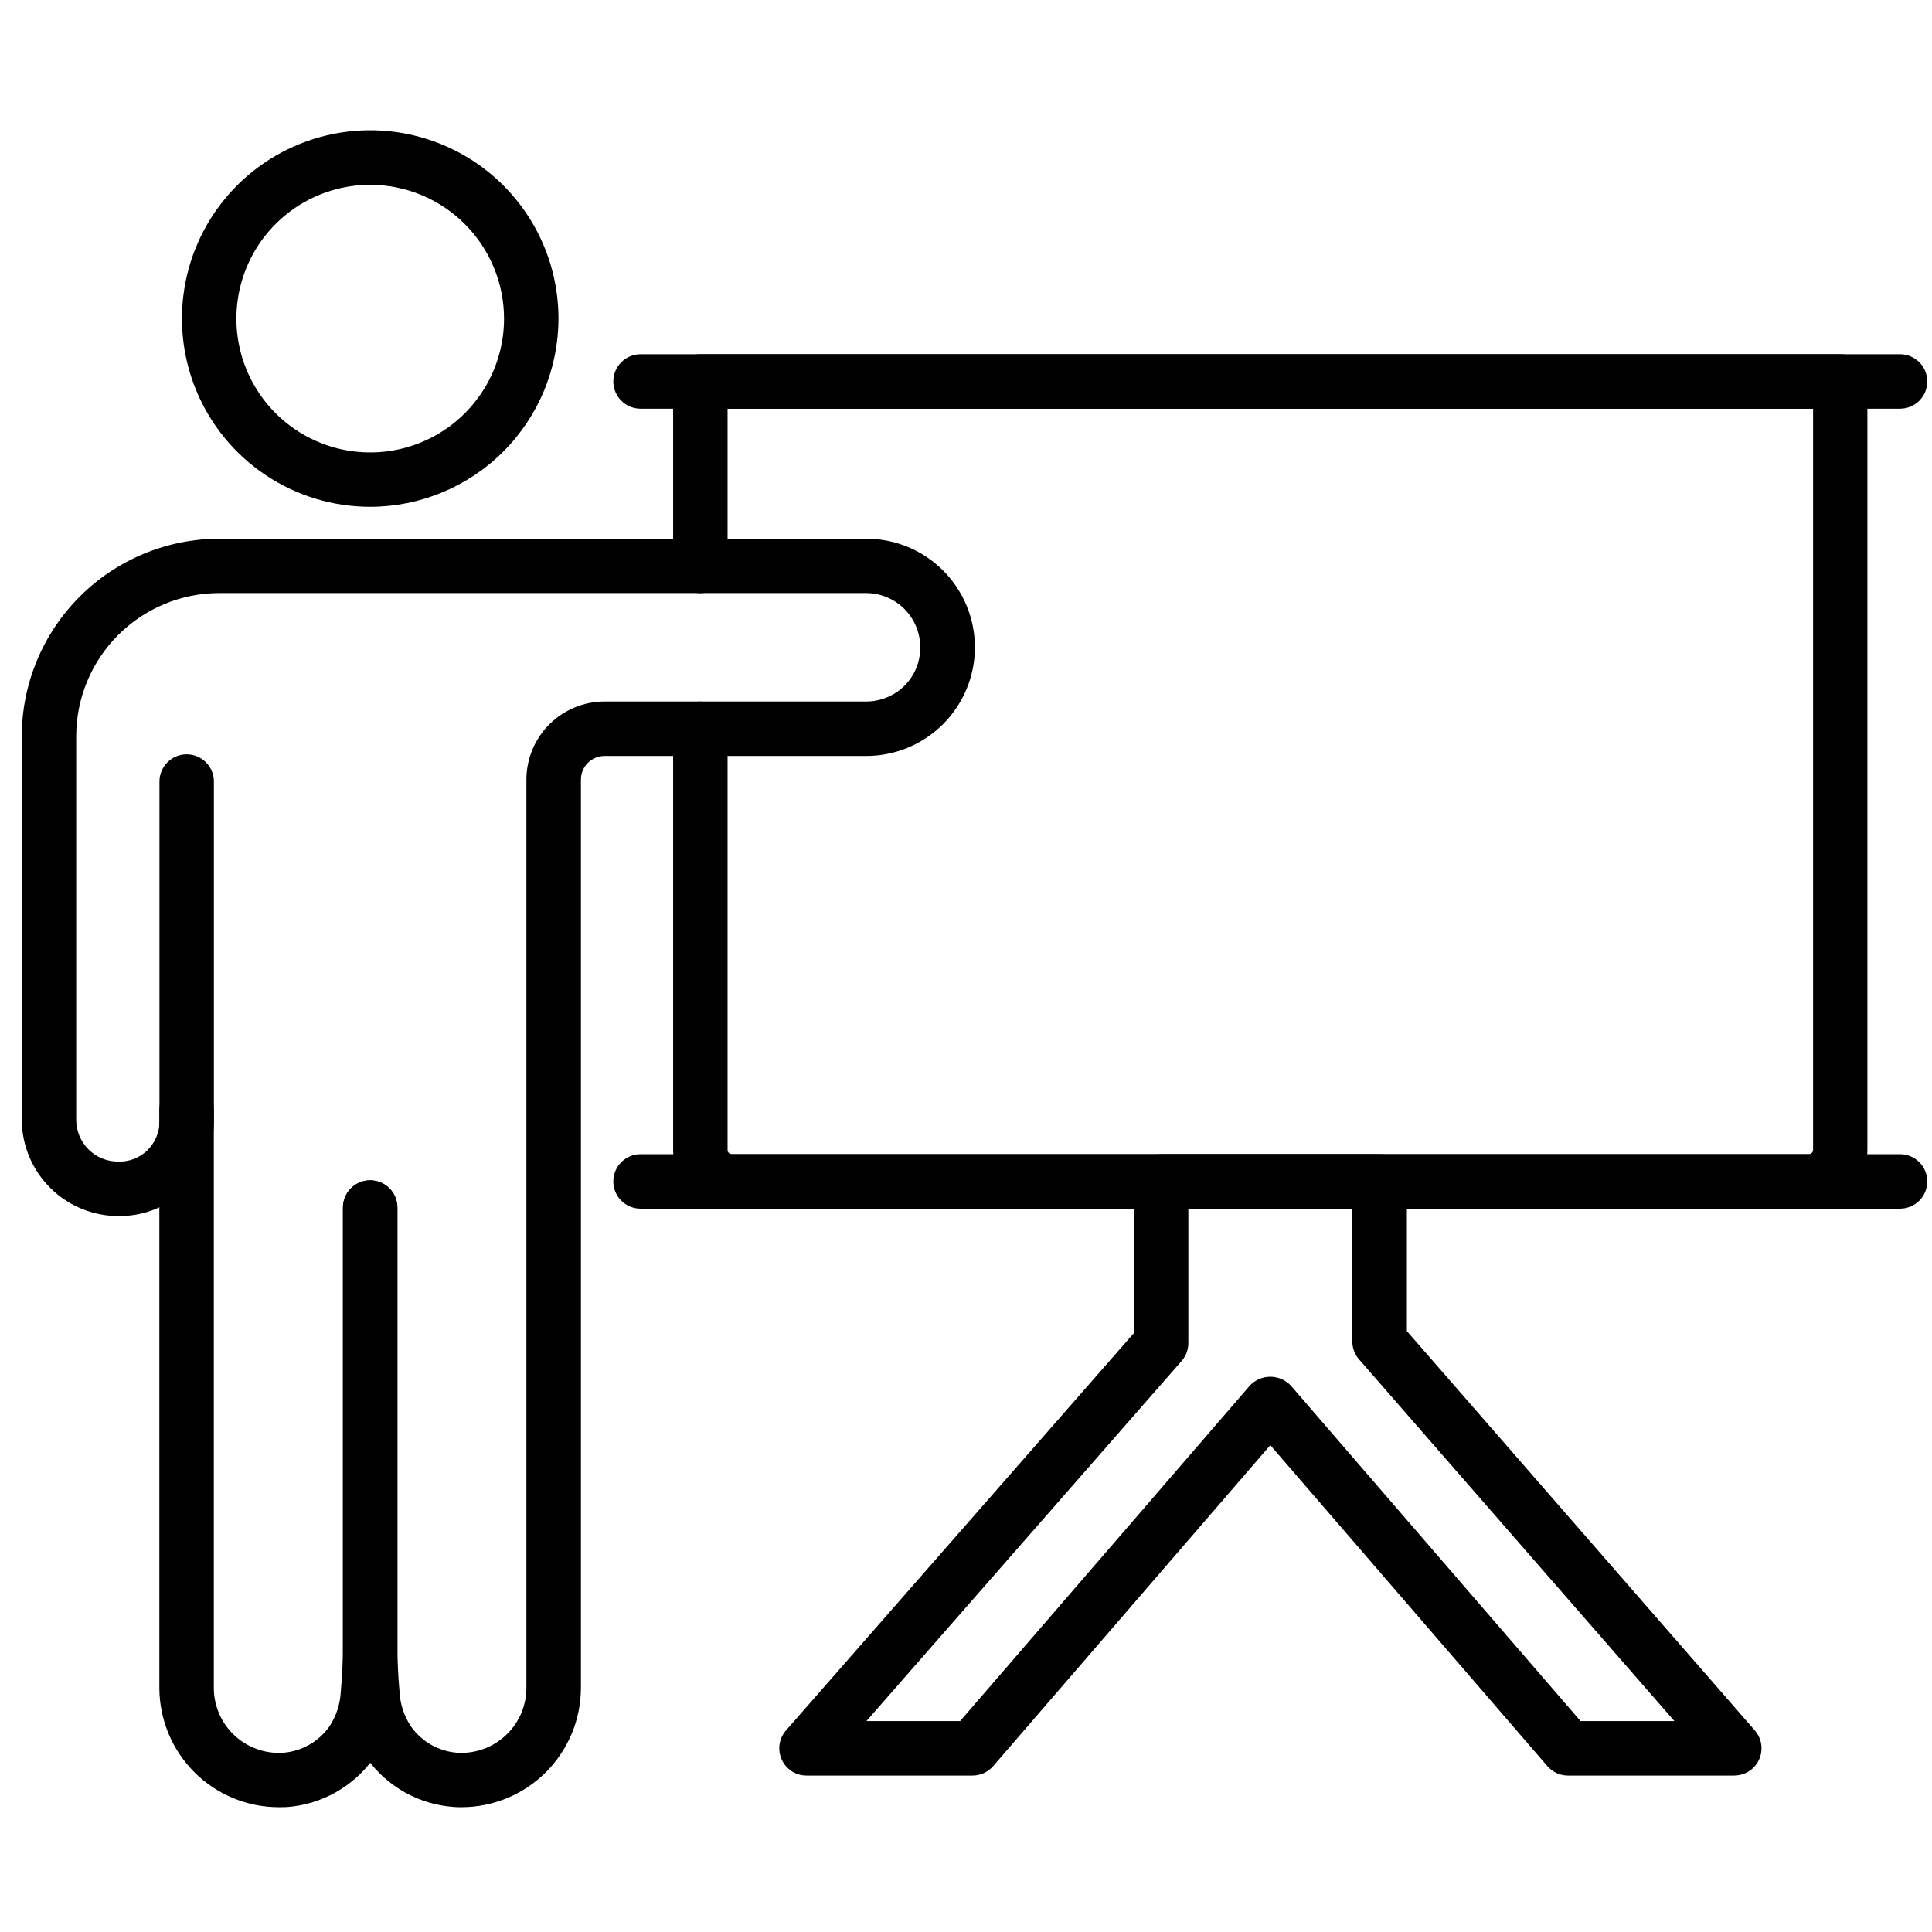 <svg width="73" height="73" viewBox="0 0 73 73" fill="none" xmlns="http://www.w3.org/2000/svg">
<g clip-path="url(#clip0)">
<path d="M68.342 45.668H27.654C27.065 45.667 26.501 45.433 26.085 45.016C25.668 44.6 25.434 44.035 25.434 43.446V27.535C25.434 27.262 25.542 27.001 25.735 26.808C25.928 26.615 26.189 26.507 26.462 26.507C26.735 26.507 26.997 26.615 27.189 26.808C27.382 27.001 27.491 27.262 27.491 27.535V43.446C27.49 43.468 27.494 43.489 27.503 43.509C27.511 43.529 27.523 43.547 27.538 43.563C27.553 43.578 27.571 43.59 27.591 43.598C27.611 43.607 27.633 43.611 27.654 43.611H68.342C68.364 43.611 68.385 43.607 68.406 43.599C68.426 43.59 68.444 43.578 68.459 43.563C68.475 43.548 68.487 43.529 68.495 43.509C68.503 43.489 68.507 43.468 68.507 43.446V15.442H27.491V21.382C27.491 21.655 27.382 21.917 27.189 22.11C26.997 22.302 26.735 22.411 26.462 22.411C26.189 22.411 25.928 22.302 25.735 22.11C25.542 21.917 25.434 21.655 25.434 21.382V14.414C25.434 14.141 25.542 13.879 25.735 13.687C25.928 13.494 26.189 13.385 26.462 13.385H69.53C69.803 13.385 70.065 13.494 70.257 13.687C70.45 13.879 70.559 14.141 70.559 14.414V43.446C70.558 44.034 70.325 44.598 69.909 45.015C69.494 45.431 68.93 45.666 68.342 45.668Z" fill="black"/>
<path d="M13.988 19.149C12.581 19.149 11.205 18.732 10.036 17.95C8.866 17.168 7.954 16.057 7.416 14.757C6.878 13.457 6.737 12.027 7.012 10.647C7.286 9.268 7.964 8 8.959 7.005C9.954 6.011 11.221 5.333 12.601 5.059C13.981 4.784 15.411 4.925 16.711 5.464C18.011 6.002 19.122 6.914 19.903 8.084C20.685 9.254 21.102 10.629 21.102 12.036C21.1 13.922 20.35 15.73 19.016 17.064C17.682 18.397 15.874 19.147 13.988 19.149ZM13.988 6.982C12.988 6.983 12.01 7.279 11.179 7.835C10.347 8.391 9.699 9.181 9.317 10.105C8.934 11.028 8.834 12.045 9.029 13.026C9.225 14.007 9.706 14.908 10.414 15.615C11.121 16.322 12.022 16.803 13.002 16.998C13.983 17.193 15 17.093 15.924 16.71C16.848 16.328 17.637 15.68 18.193 14.848C18.748 14.017 19.045 13.039 19.045 12.039C19.044 10.698 18.51 9.413 17.562 8.465C16.614 7.517 15.328 6.984 13.988 6.982Z" fill="black"/>
<path d="M10.547 68.285C9.351 68.288 8.203 67.816 7.355 66.973C6.506 66.13 6.027 64.985 6.021 63.789V41.944C6.021 41.672 6.13 41.41 6.323 41.217C6.516 41.024 6.777 40.916 7.05 40.916C7.323 40.916 7.584 41.024 7.777 41.217C7.97 41.41 8.079 41.672 8.079 41.944V63.791C8.081 64.126 8.152 64.457 8.287 64.763C8.421 65.07 8.617 65.346 8.863 65.574C9.108 65.802 9.397 65.978 9.712 66.09C10.028 66.203 10.363 66.249 10.697 66.228C11.044 66.201 11.38 66.098 11.682 65.927C11.985 65.755 12.245 65.519 12.446 65.235C12.702 64.849 12.85 64.4 12.875 63.937C12.929 63.341 12.958 62.734 12.958 62.133V45.627C12.958 45.354 13.066 45.092 13.259 44.899C13.452 44.706 13.714 44.598 13.987 44.598C14.259 44.598 14.521 44.706 14.714 44.899C14.907 45.092 15.015 45.354 15.015 45.627V62.132C15.015 62.795 14.984 63.469 14.924 64.125C14.868 64.958 14.587 65.76 14.11 66.445C13.731 66.975 13.239 67.414 12.67 67.731C12.101 68.049 11.469 68.237 10.819 68.281C10.731 68.285 10.639 68.285 10.547 68.285Z" fill="black"/>
<path d="M17.431 68.285C17.34 68.285 17.247 68.285 17.156 68.276C16.506 68.232 15.874 68.045 15.305 67.728C14.736 67.41 14.244 66.971 13.864 66.442C13.387 65.757 13.106 64.955 13.05 64.122C12.989 63.461 12.958 62.791 12.958 62.13V45.627C12.958 45.354 13.067 45.092 13.26 44.899C13.453 44.706 13.714 44.598 13.987 44.598C14.26 44.598 14.521 44.706 14.714 44.899C14.907 45.092 15.015 45.354 15.015 45.627V62.132C15.015 62.73 15.043 63.337 15.098 63.936C15.122 64.399 15.271 64.848 15.528 65.234C15.729 65.518 15.99 65.755 16.293 65.927C16.595 66.098 16.932 66.201 17.279 66.228C17.613 66.248 17.947 66.2 18.261 66.088C18.575 65.975 18.863 65.799 19.108 65.571C19.352 65.343 19.547 65.068 19.682 64.763C19.816 64.457 19.887 64.127 19.89 63.793V29.456C19.891 28.674 20.201 27.925 20.754 27.372C21.307 26.819 22.057 26.508 22.839 26.506H32.728C33.273 26.505 33.795 26.289 34.182 25.905C34.37 25.715 34.519 25.491 34.62 25.244C34.721 24.997 34.773 24.732 34.771 24.465C34.772 24.196 34.72 23.929 34.618 23.68C34.516 23.431 34.365 23.204 34.176 23.013C33.986 22.822 33.761 22.67 33.512 22.567C33.264 22.463 32.998 22.409 32.728 22.408H8.289C6.854 22.409 5.478 22.98 4.464 23.995C3.45 25.009 2.88 26.385 2.879 27.82V42.323C2.883 42.741 3.052 43.141 3.349 43.435C3.647 43.729 4.049 43.892 4.468 43.89C4.668 43.897 4.868 43.862 5.056 43.791C5.243 43.718 5.415 43.61 5.56 43.471C5.705 43.331 5.821 43.165 5.9 42.98C5.98 42.796 6.023 42.598 6.025 42.397V29.53C6.025 29.258 6.133 28.996 6.326 28.803C6.519 28.61 6.781 28.502 7.053 28.502C7.326 28.502 7.588 28.61 7.781 28.803C7.974 28.996 8.082 29.258 8.082 29.53V42.397C8.081 43.338 7.706 44.241 7.04 44.907C6.375 45.572 5.472 45.947 4.53 45.947C4.048 45.955 3.57 45.866 3.122 45.688C2.674 45.509 2.266 45.244 1.922 44.907C1.577 44.57 1.302 44.168 1.114 43.725C0.925 43.281 0.826 42.805 0.822 42.323V27.82C0.824 25.84 1.612 23.943 3.012 22.543C4.411 21.143 6.309 20.356 8.289 20.354H32.731C33.82 20.354 34.864 20.786 35.634 21.556C36.404 22.326 36.836 23.37 36.836 24.459C36.836 25.547 36.404 26.591 35.634 27.361C34.864 28.131 33.82 28.564 32.731 28.564H22.842C22.605 28.564 22.378 28.658 22.211 28.826C22.044 28.993 21.95 29.22 21.95 29.456V63.792C21.944 64.986 21.465 66.129 20.618 66.971C19.771 67.813 18.625 68.285 17.431 68.285Z" fill="black"/>
<path d="M71.793 15.442H24.202C23.93 15.442 23.668 15.334 23.475 15.141C23.282 14.948 23.174 14.687 23.174 14.414C23.174 14.141 23.282 13.879 23.475 13.687C23.668 13.494 23.93 13.385 24.202 13.385H71.793C72.066 13.385 72.327 13.494 72.52 13.687C72.713 13.879 72.822 14.141 72.822 14.414C72.822 14.687 72.713 14.948 72.52 15.141C72.327 15.334 72.066 15.442 71.793 15.442Z" fill="black"/>
<path d="M71.793 45.668H24.202C23.93 45.668 23.668 45.559 23.475 45.367C23.282 45.174 23.174 44.912 23.174 44.639C23.174 44.366 23.282 44.105 23.475 43.912C23.668 43.719 23.93 43.611 24.202 43.611H71.793C72.066 43.611 72.327 43.719 72.52 43.912C72.713 44.105 72.822 44.366 72.822 44.639C72.822 44.912 72.713 45.174 72.52 45.367C72.327 45.559 72.066 45.668 71.793 45.668Z" fill="black"/>
<path d="M65.529 67.089H59.246C59.098 67.089 58.952 67.057 58.818 66.996C58.683 66.934 58.564 66.844 58.467 66.733L47.999 54.605L37.527 66.733C37.43 66.844 37.31 66.934 37.176 66.996C37.042 67.057 36.896 67.089 36.748 67.089H30.474C30.276 67.089 30.083 67.032 29.916 66.925C29.75 66.817 29.619 66.665 29.537 66.485C29.456 66.305 29.427 66.105 29.456 65.909C29.485 65.714 29.57 65.531 29.7 65.382L42.849 50.365V44.639C42.849 44.366 42.958 44.105 43.151 43.912C43.344 43.719 43.605 43.611 43.878 43.611H52.13C52.403 43.611 52.665 43.719 52.858 43.912C53.05 44.105 53.159 44.366 53.159 44.639V50.296L66.305 65.383C66.434 65.532 66.519 65.715 66.547 65.911C66.576 66.106 66.547 66.305 66.466 66.485C66.384 66.665 66.252 66.817 66.086 66.924C65.92 67.031 65.727 67.088 65.529 67.088V67.089ZM59.721 65.031H63.267L51.35 51.362C51.187 51.175 51.097 50.935 51.097 50.686V45.668H44.901V50.748C44.901 50.997 44.811 51.238 44.646 51.426L32.737 65.031H36.277L47.221 52.359C47.32 52.252 47.441 52.166 47.575 52.108C47.709 52.05 47.853 52.02 47.999 52.02C48.146 52.02 48.29 52.05 48.424 52.108C48.558 52.166 48.678 52.252 48.778 52.359L59.721 65.031Z" fill="black"/>
</g>
<defs>
<clipPath id="clip0">
<rect width="72" height="72" fill="white" transform="translate(0.822 0.605)"/>
</clipPath>
</defs>
</svg>
